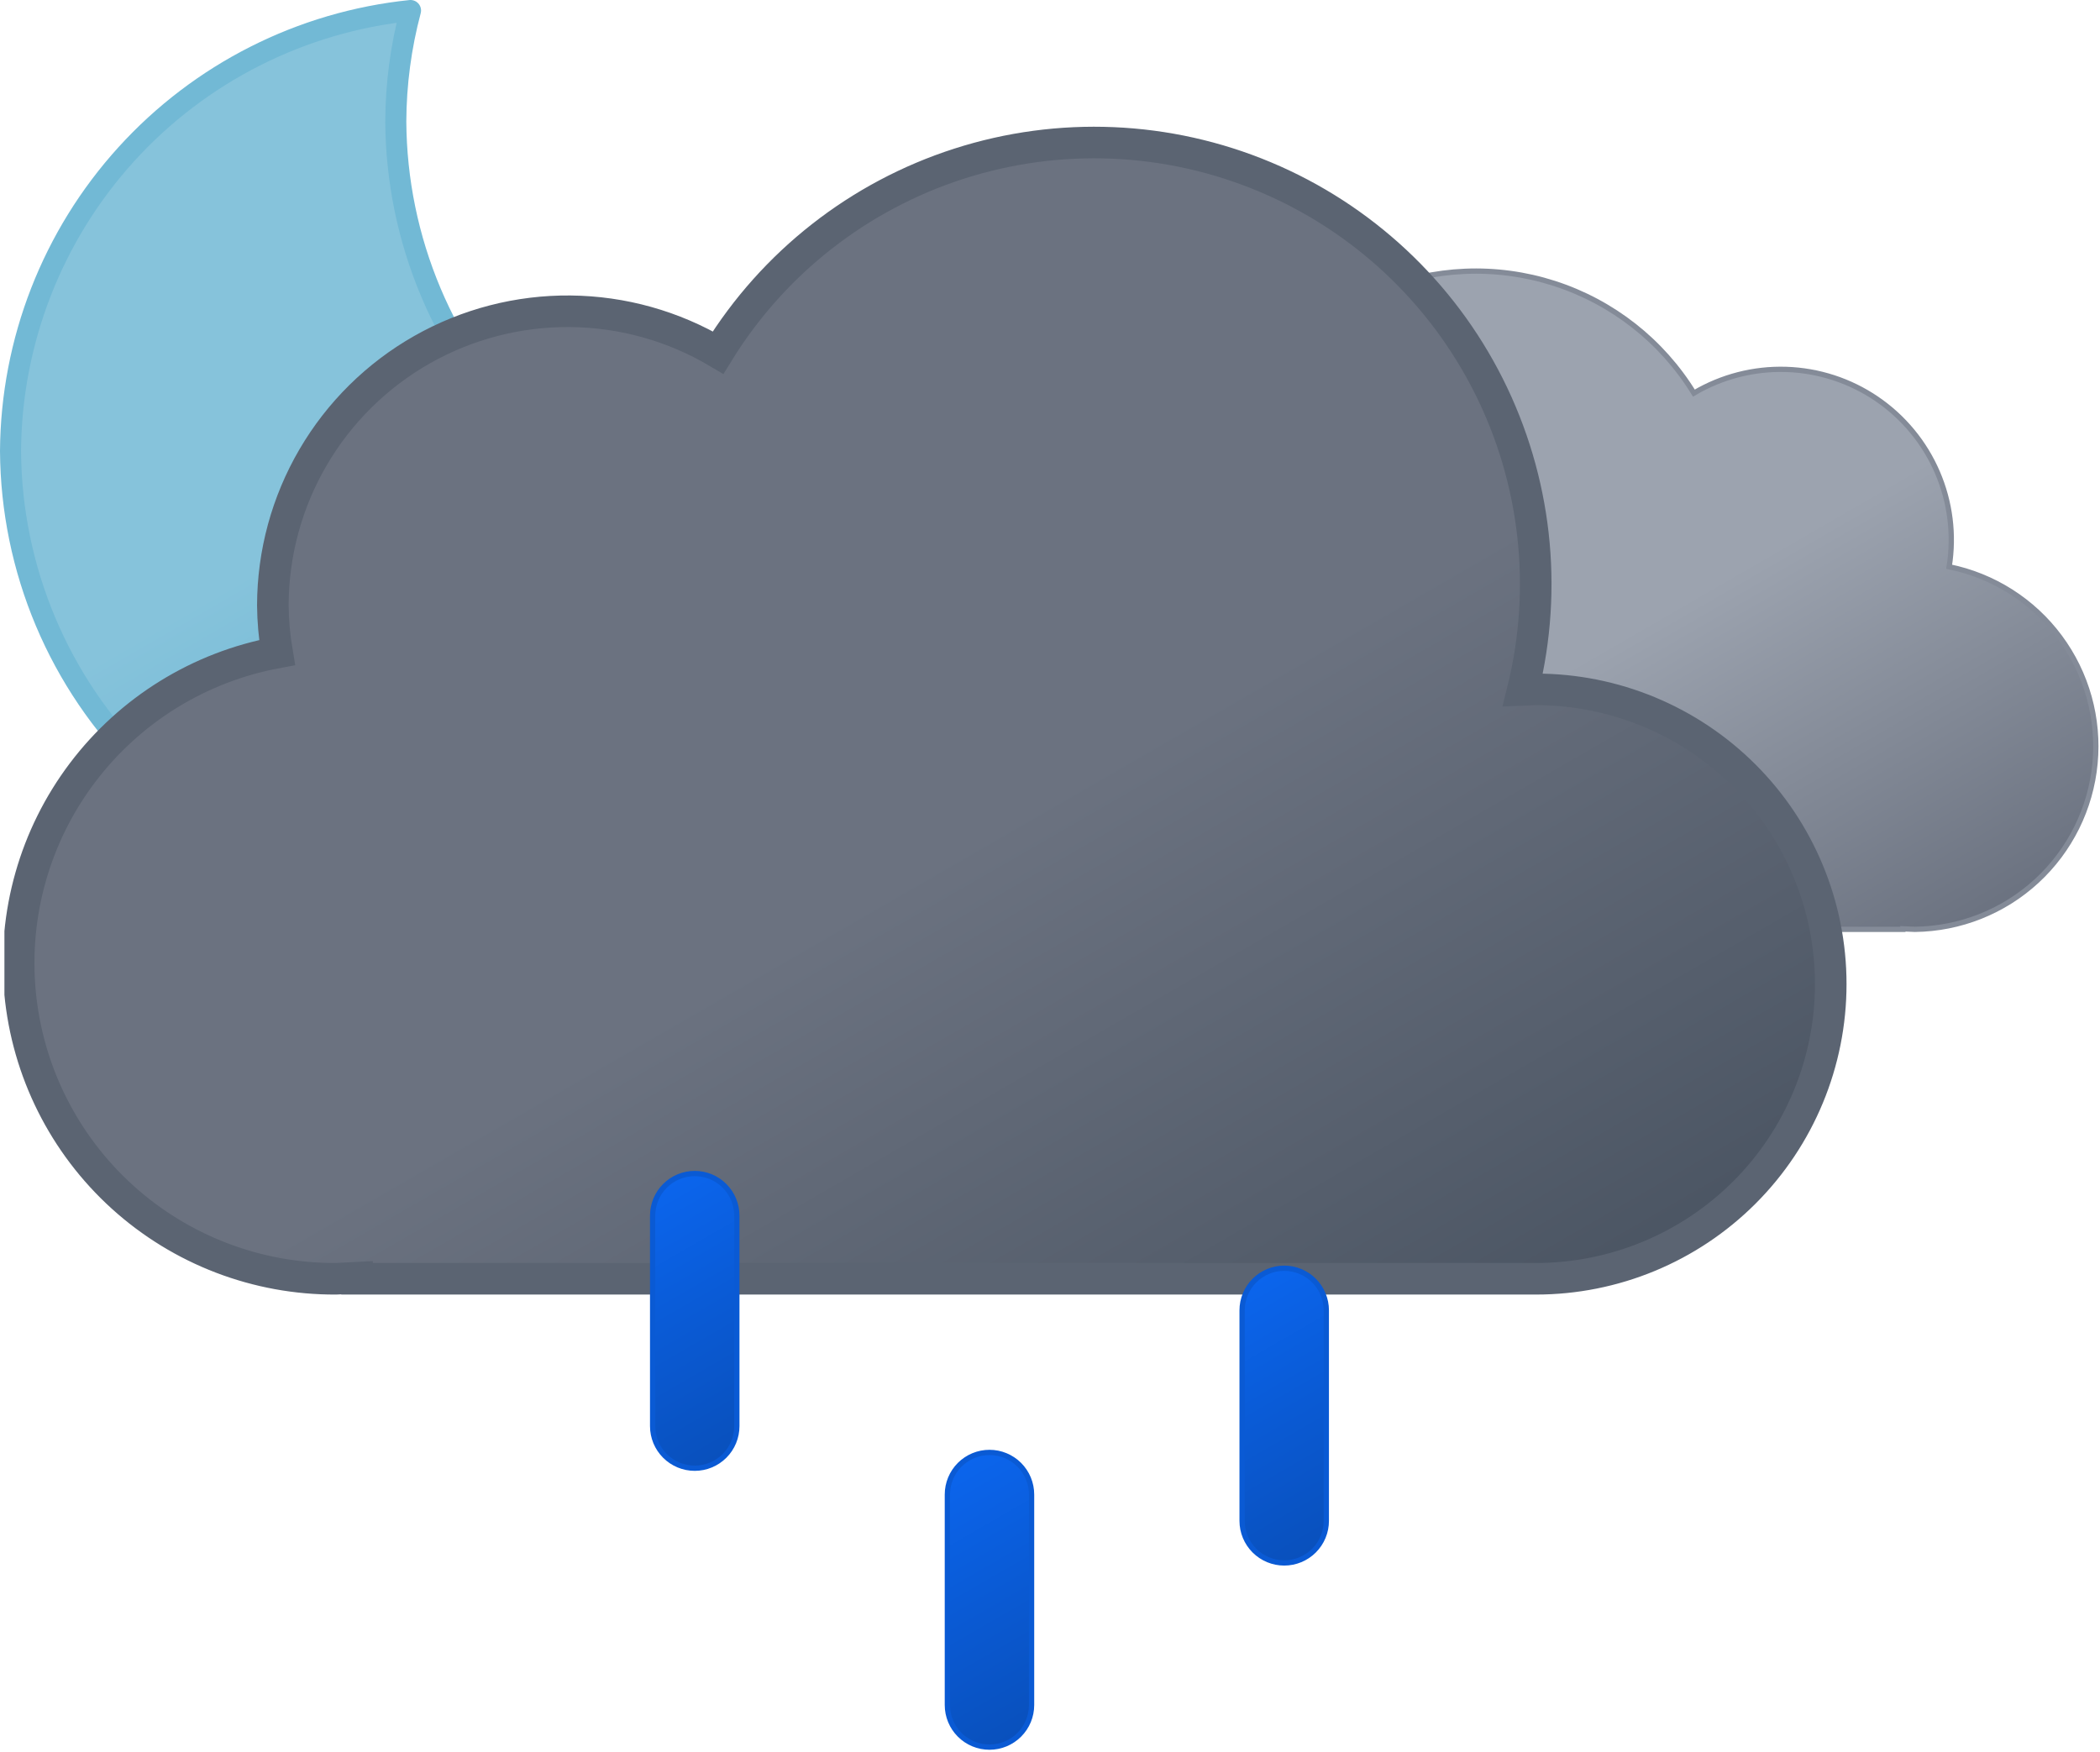 <svg width="399" height="333" viewBox="0 0 399 333" fill="none" xmlns="http://www.w3.org/2000/svg">
<g clip-path="url(#clip0_2_181)">
<g clip-path="url(#clip1_2_181)">
<path d="M160.6 107.4C149.455 107.479 138.405 105.361 128.079 101.166C117.754 96.971 108.357 90.781 100.426 82.952C92.494 75.123 86.184 65.807 81.856 55.537C77.527 45.267 75.265 34.245 75.2 23.1C75.227 15.976 76.168 8.885 78 2C57.248 4.142 38.016 13.869 23.991 29.314C9.967 44.76 2.136 64.838 2 85.7C2.065 96.845 4.327 107.867 8.655 118.137C12.984 128.407 19.294 137.723 27.226 145.552C35.157 153.382 44.554 159.571 54.88 163.766C65.205 167.961 76.255 170.079 87.4 170C106.201 170.07 124.497 163.919 139.437 152.505C154.378 141.092 165.123 125.058 170 106.9C166.878 107.234 163.74 107.401 160.6 107.4Z" fill="url(#paint0_linear_2_181)" stroke="#72B9D5" stroke-width="4" stroke-linecap="round" stroke-linejoin="round"/>
</g>
<g clip-path="url(#clip2_2_181)">
<g clip-path="url(#clip3_2_181)">
<path d="M199.34 144.2C199.34 152.793 202.754 161.034 208.83 167.11C214.906 173.186 223.147 176.6 231.74 176.6H361.54V176.5L363.84 176.6C372.429 176.493 380.674 173.214 386.991 167.394C393.307 161.573 397.248 153.622 398.055 145.071C398.861 136.52 396.477 127.972 391.361 121.073C386.244 114.174 378.757 109.411 370.34 107.7C371.313 101.623 370.534 95.395 368.096 89.744C365.658 84.094 361.662 79.254 356.574 75.792C351.486 72.33 345.517 70.389 339.366 70.196C333.215 70.002 327.136 71.565 321.84 74.7C315.774 64.812 306.372 57.42 295.332 53.86C284.292 50.299 272.342 50.805 261.643 55.285C250.943 59.765 242.199 67.925 236.99 78.29C231.781 88.654 230.451 100.54 233.24 111.8H231.74C223.164 111.8 214.938 115.2 208.865 121.254C202.792 127.309 199.366 135.524 199.34 144.1V144.2Z" fill="url(#paint1_linear_2_181)" stroke="#848B98" stroke-miterlimit="10"/>
</g>
<g clip-path="url(#clip4_2_181)">
<path d="M291.84 131L289.34 131.1C294.138 111.674 291.835 91.174 282.848 73.296C273.86 55.419 258.779 41.343 240.326 33.607C221.872 25.871 201.262 24.984 182.212 31.108C163.163 37.231 146.929 49.961 136.44 67C127.949 61.956 118.274 59.247 108.398 59.149C98.522 59.05 88.795 61.566 80.205 66.439C71.615 71.313 64.466 78.373 59.485 86.901C54.503 95.429 51.866 105.123 51.84 115C51.866 118.017 52.134 121.026 52.64 124C37.899 126.724 24.712 134.868 15.675 146.828C6.637 158.788 2.404 173.698 3.809 188.623C5.213 203.548 12.154 217.406 23.264 227.47C34.375 237.533 48.85 243.074 63.84 243L67.84 242.8V243H291.84C306.692 243 320.936 237.1 331.438 226.598C341.94 216.096 347.84 201.852 347.84 187C347.84 172.148 341.94 157.904 331.438 147.402C320.936 136.9 306.692 131 291.84 131Z" fill="url(#paint2_linear_2_181)" stroke="#5B6472" stroke-width="6" stroke-miterlimit="10"/>
</g>
</g>
</g>
<g clip-path="url(#clip5_2_181)">
<path d="M132 279C129.878 279 127.843 278.157 126.343 276.657C124.843 275.157 124 273.122 124 271V231C124 228.878 124.843 226.843 126.343 225.343C127.843 223.843 129.878 223 132 223C134.122 223 136.157 223.843 137.657 225.343C139.157 226.843 140 228.878 140 231V271C140 273.122 139.157 275.157 137.657 276.657C136.157 278.157 134.122 279 132 279Z" fill="url(#paint3_linear_2_181)" stroke="#0A5AD4" stroke-miterlimit="10"/>
<path d="M188 332C185.878 332 183.843 331.157 182.343 329.657C180.843 328.157 180 326.122 180 324V284C180 281.878 180.843 279.843 182.343 278.343C183.843 276.843 185.878 276 188 276C190.122 276 192.157 276.843 193.657 278.343C195.157 279.843 196 281.878 196 284V324C196 326.122 195.157 328.157 193.657 329.657C192.157 331.157 190.122 332 188 332Z" fill="url(#paint4_linear_2_181)" stroke="#0A5AD4" stroke-miterlimit="10"/>
<path d="M244 297C241.878 297 239.843 296.157 238.343 294.657C236.843 293.157 236 291.122 236 289V249C236 246.878 236.843 244.843 238.343 243.343C239.843 241.843 241.878 241 244 241C246.122 241 248.157 241.843 249.657 243.343C251.157 244.843 252 246.878 252 249V289C252 291.122 251.157 293.157 249.657 294.657C248.157 296.157 246.122 297 244 297Z" fill="url(#paint5_linear_2_181)" stroke="#0A5AD4" stroke-miterlimit="10"/>
</g>
<defs>
<linearGradient id="paint0_linear_2_181" x1="34.7" y1="18.6" x2="119.2" y2="165" gradientUnits="userSpaceOnUse">
<stop stop-color="#86C3DB"/>
<stop offset="0.5" stop-color="#86C3DB"/>
<stop offset="1" stop-color="#5EAFCF"/>
</linearGradient>
<linearGradient id="paint1_linear_2_181" x1="251.54" y1="60.6" x2="332.24" y2="200.3" gradientUnits="userSpaceOnUse">
<stop stop-color="#9CA3AF"/>
<stop offset="0.5" stop-color="#9CA3AF"/>
<stop offset="1" stop-color="#6B7280"/>
</linearGradient>
<linearGradient id="paint2_linear_2_181" x1="100.34" y1="54.7" x2="233.44" y2="285.4" gradientUnits="userSpaceOnUse">
<stop stop-color="#6B7280"/>
<stop offset="0.5" stop-color="#6B7280"/>
<stop offset="1" stop-color="#4B5563"/>
</linearGradient>
<linearGradient id="paint3_linear_2_181" x1="119.313" y1="229.05" x2="144.689" y2="272.921" gradientUnits="userSpaceOnUse">
<stop stop-color="#0B65ED"/>
<stop offset="0.5" stop-color="#0A5AD4"/>
<stop offset="1" stop-color="#0950BC"/>
</linearGradient>
<linearGradient id="paint4_linear_2_181" x1="175.31" y1="282.033" x2="200.685" y2="325.904" gradientUnits="userSpaceOnUse">
<stop stop-color="#0B65ED"/>
<stop offset="0.5" stop-color="#0A5AD4"/>
<stop offset="1" stop-color="#0950BC"/>
</linearGradient>
<linearGradient id="paint5_linear_2_181" x1="231.332" y1="247.038" x2="256.707" y2="290.908" gradientUnits="userSpaceOnUse">
<stop stop-color="#0B65ED"/>
<stop offset="0.5" stop-color="#0A5AD4"/>
<stop offset="1" stop-color="#0950BC"/>
</linearGradient>
<clipPath id="clip0_2_181">
<rect width="398.8" height="246" fill="white"/>
</clipPath>
<clipPath id="clip1_2_181">
<rect width="172" height="172" fill="white"/>
</clipPath>
<clipPath id="clip2_2_181">
<rect width="398" height="222" fill="white" transform="translate(0.84 24)"/>
</clipPath>
<clipPath id="clip3_2_181">
<rect width="200.3" height="126.1" fill="white" transform="translate(198.84 51)"/>
</clipPath>
<clipPath id="clip4_2_181">
<rect width="350" height="222" fill="white" transform="translate(0.84 24)"/>
</clipPath>
<clipPath id="clip5_2_181">
<rect width="129" height="110" fill="white" transform="translate(123.5 222.5)"/>
</clipPath>
</defs>
</svg>
